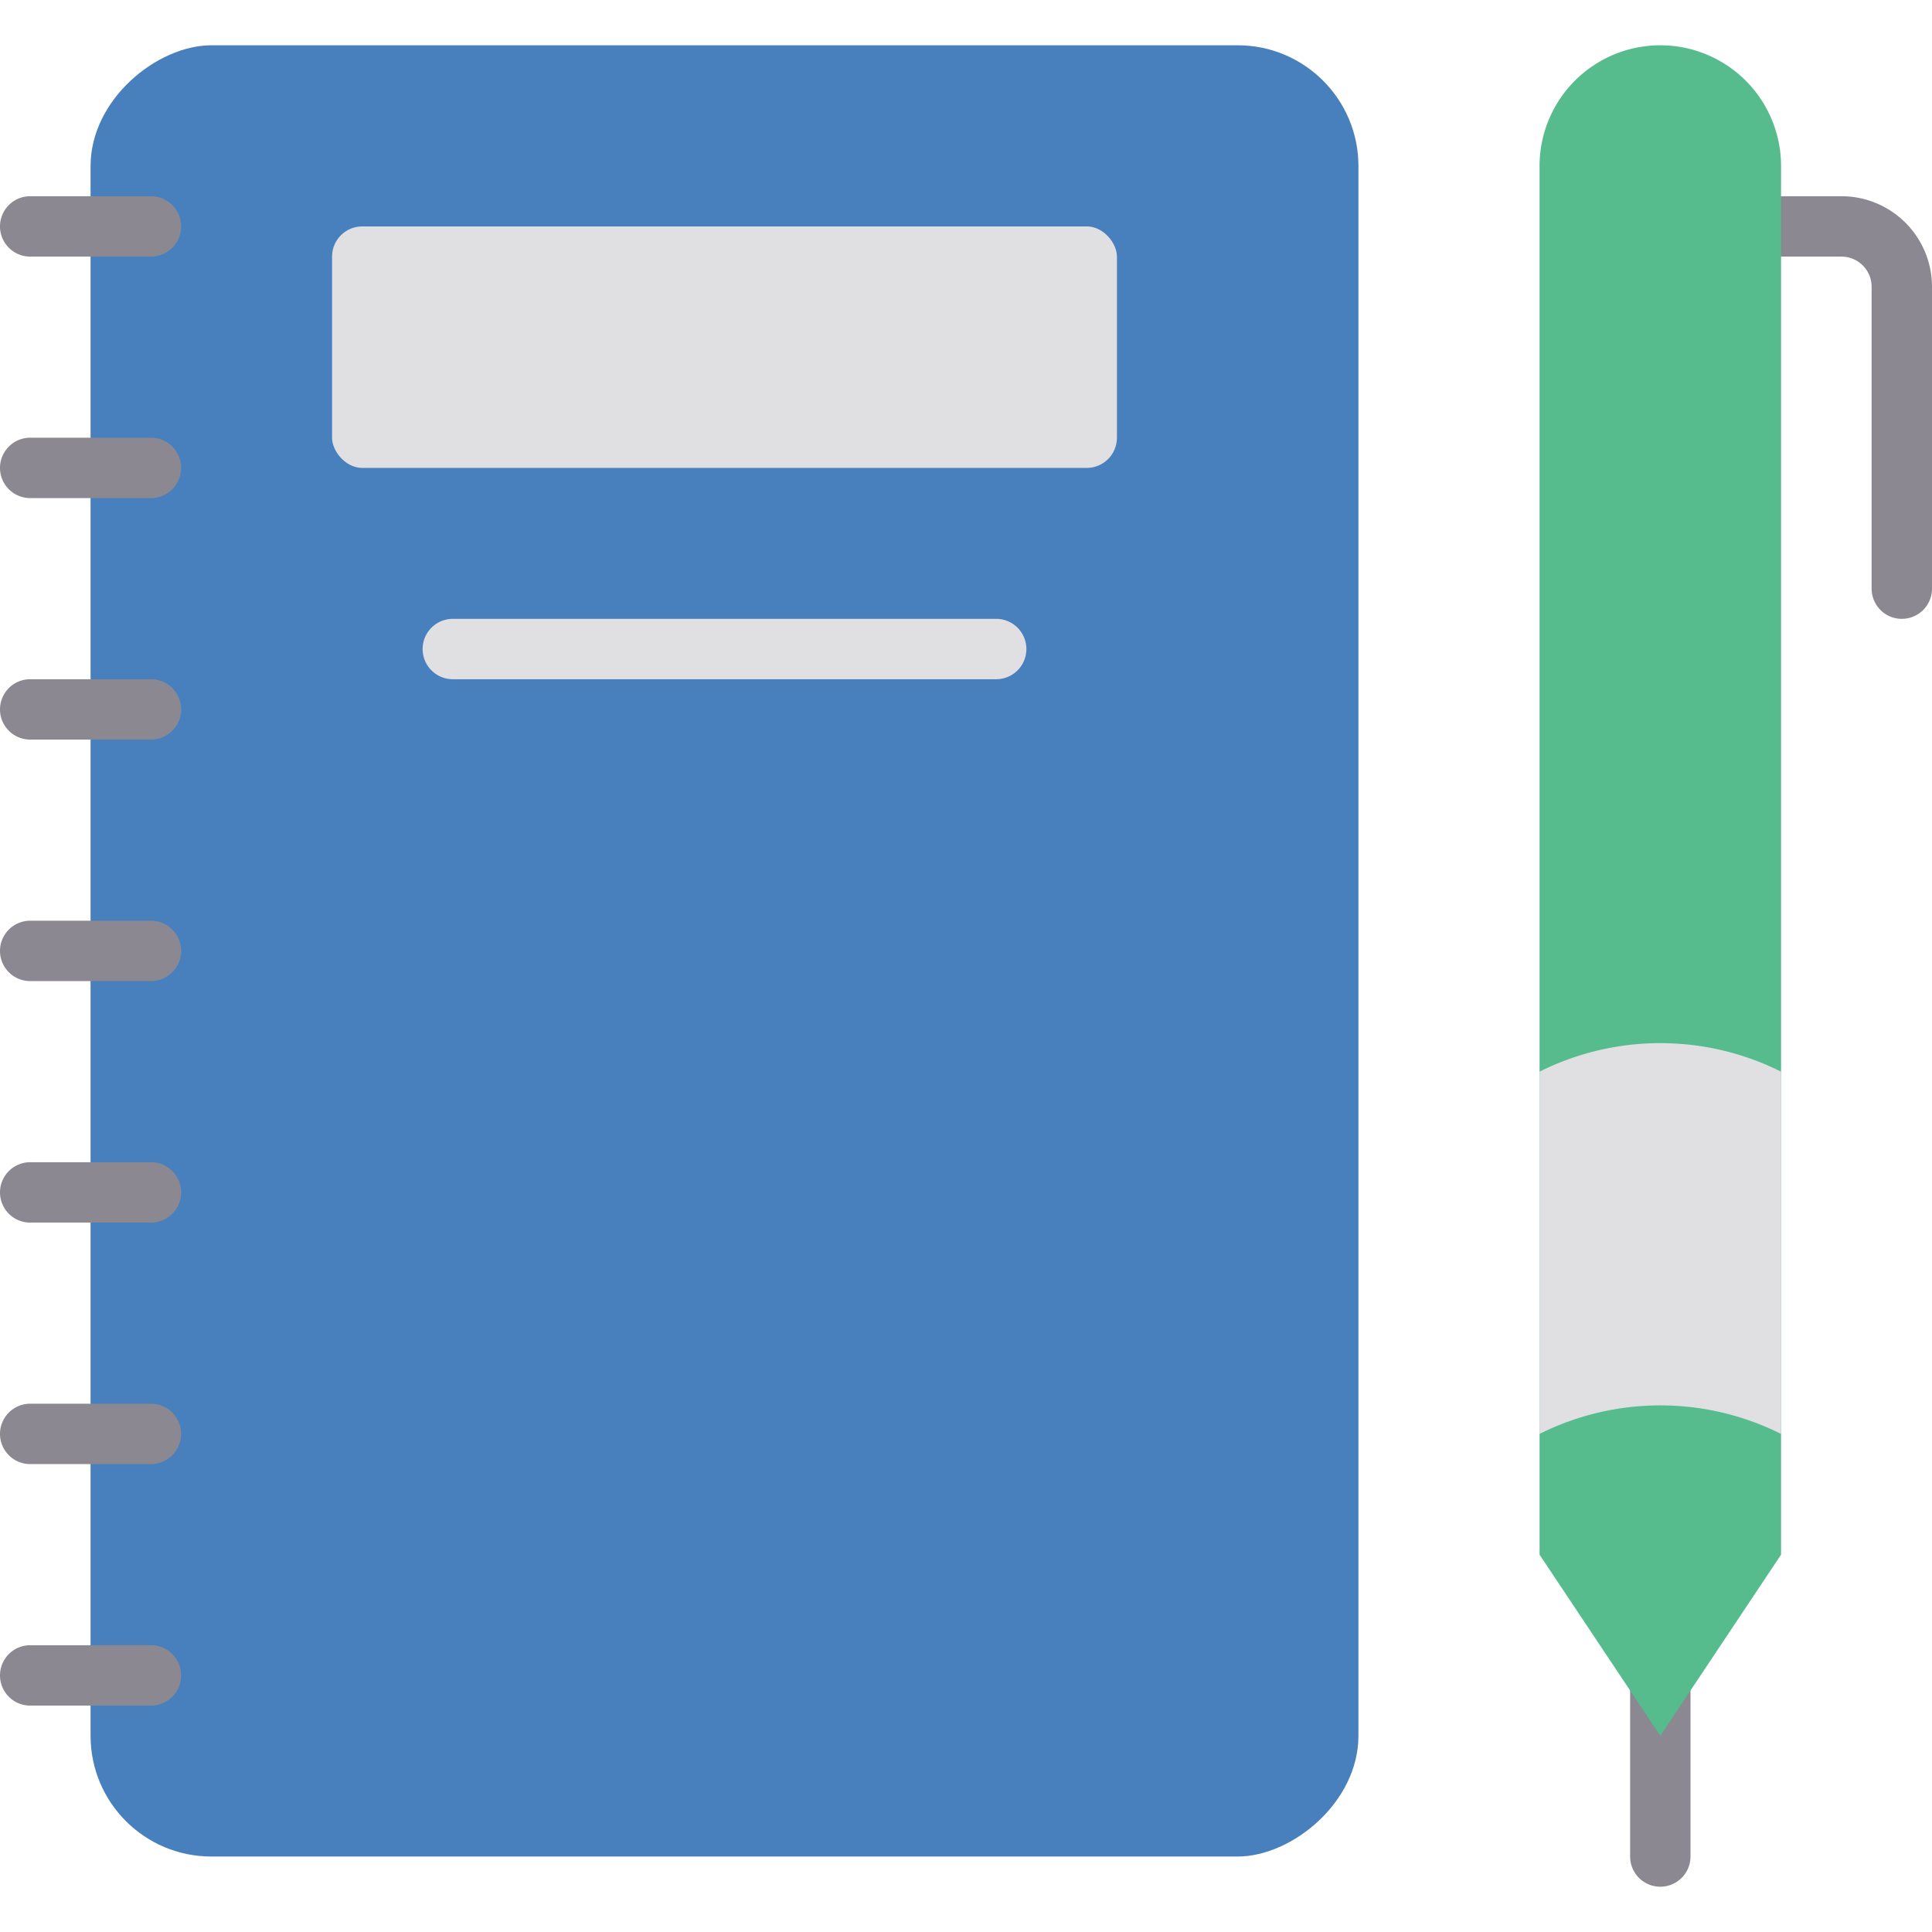 <svg xmlns="http://www.w3.org/2000/svg" viewBox="0 0 32 32" id="diary"><path fill="#8c8891" d="M27.5 31.25a.5.5 0 0 1-.5-.5v-3a.5.5 0 0 1 1 0v3A.5.5 0 0 1 27.5 31.25zM31.5 10.25a.5.5 0 0 1-.5-.5v-5a.5.5 0 0 0-.5-.5h-1a.5.5 0 0 1 0-1h1A1.5 1.5 0 0 1 32 4.75v5A.5.5 0 0 1 31.5 10.25z"></path><path fill="#56bc8d" d="M29.5,25.75l-2,3-2-3v-23a2,2,0,0,1,2-2h0a2,2,0,0,1,2,2Z"></path><path fill="#e0e0e2" d="M29.5,17.75h0a4.47,4.47,0,0,0-4,0h0v6h0a4.47,4.47,0,0,1,4,0h0Z"></path><line x1="25.5" x2="29.5" y1="5.75" y2="5.75" fill="#4880bd"></line><rect width="30" height="21" x="-3" y="5.25" fill="#4880bd" rx="2" ry="2" transform="rotate(90 12 15.75)"></rect><path fill="#8c8891" d="M2.5 4.25H.5a.5.5 0 0 1 0-1h2a.5.5 0 0 1 0 1zM2.5 8.25H.5a.5.5 0 0 1 0-1h2a.5.5 0 0 1 0 1zM2.5 12.25H.5a.5.5 0 0 1 0-1h2a.5.5 0 0 1 0 1zM2.5 16.25H.5a.5.5 0 0 1 0-1h2a.5.5 0 0 1 0 1zM2.5 20.25H.5a.5.5 0 0 1 0-1h2a.5.5 0 0 1 0 1zM2.5 24.25H.5a.5.5 0 0 1 0-1h2a.5.5 0 0 1 0 1zM2.5 28.25H.5a.5.5 0 0 1 0-1h2a.5.5 0 0 1 0 1z"></path><rect width="13" height="4" x="5.5" y="3.75" fill="#e0e0e2" rx=".5" ry=".5"></rect><path fill="#e0e0e2" d="M16.5,11.25h-9a.5.5,0,0,1,0-1h9a.5.5,0,0,1,0,1Z"></path></svg>